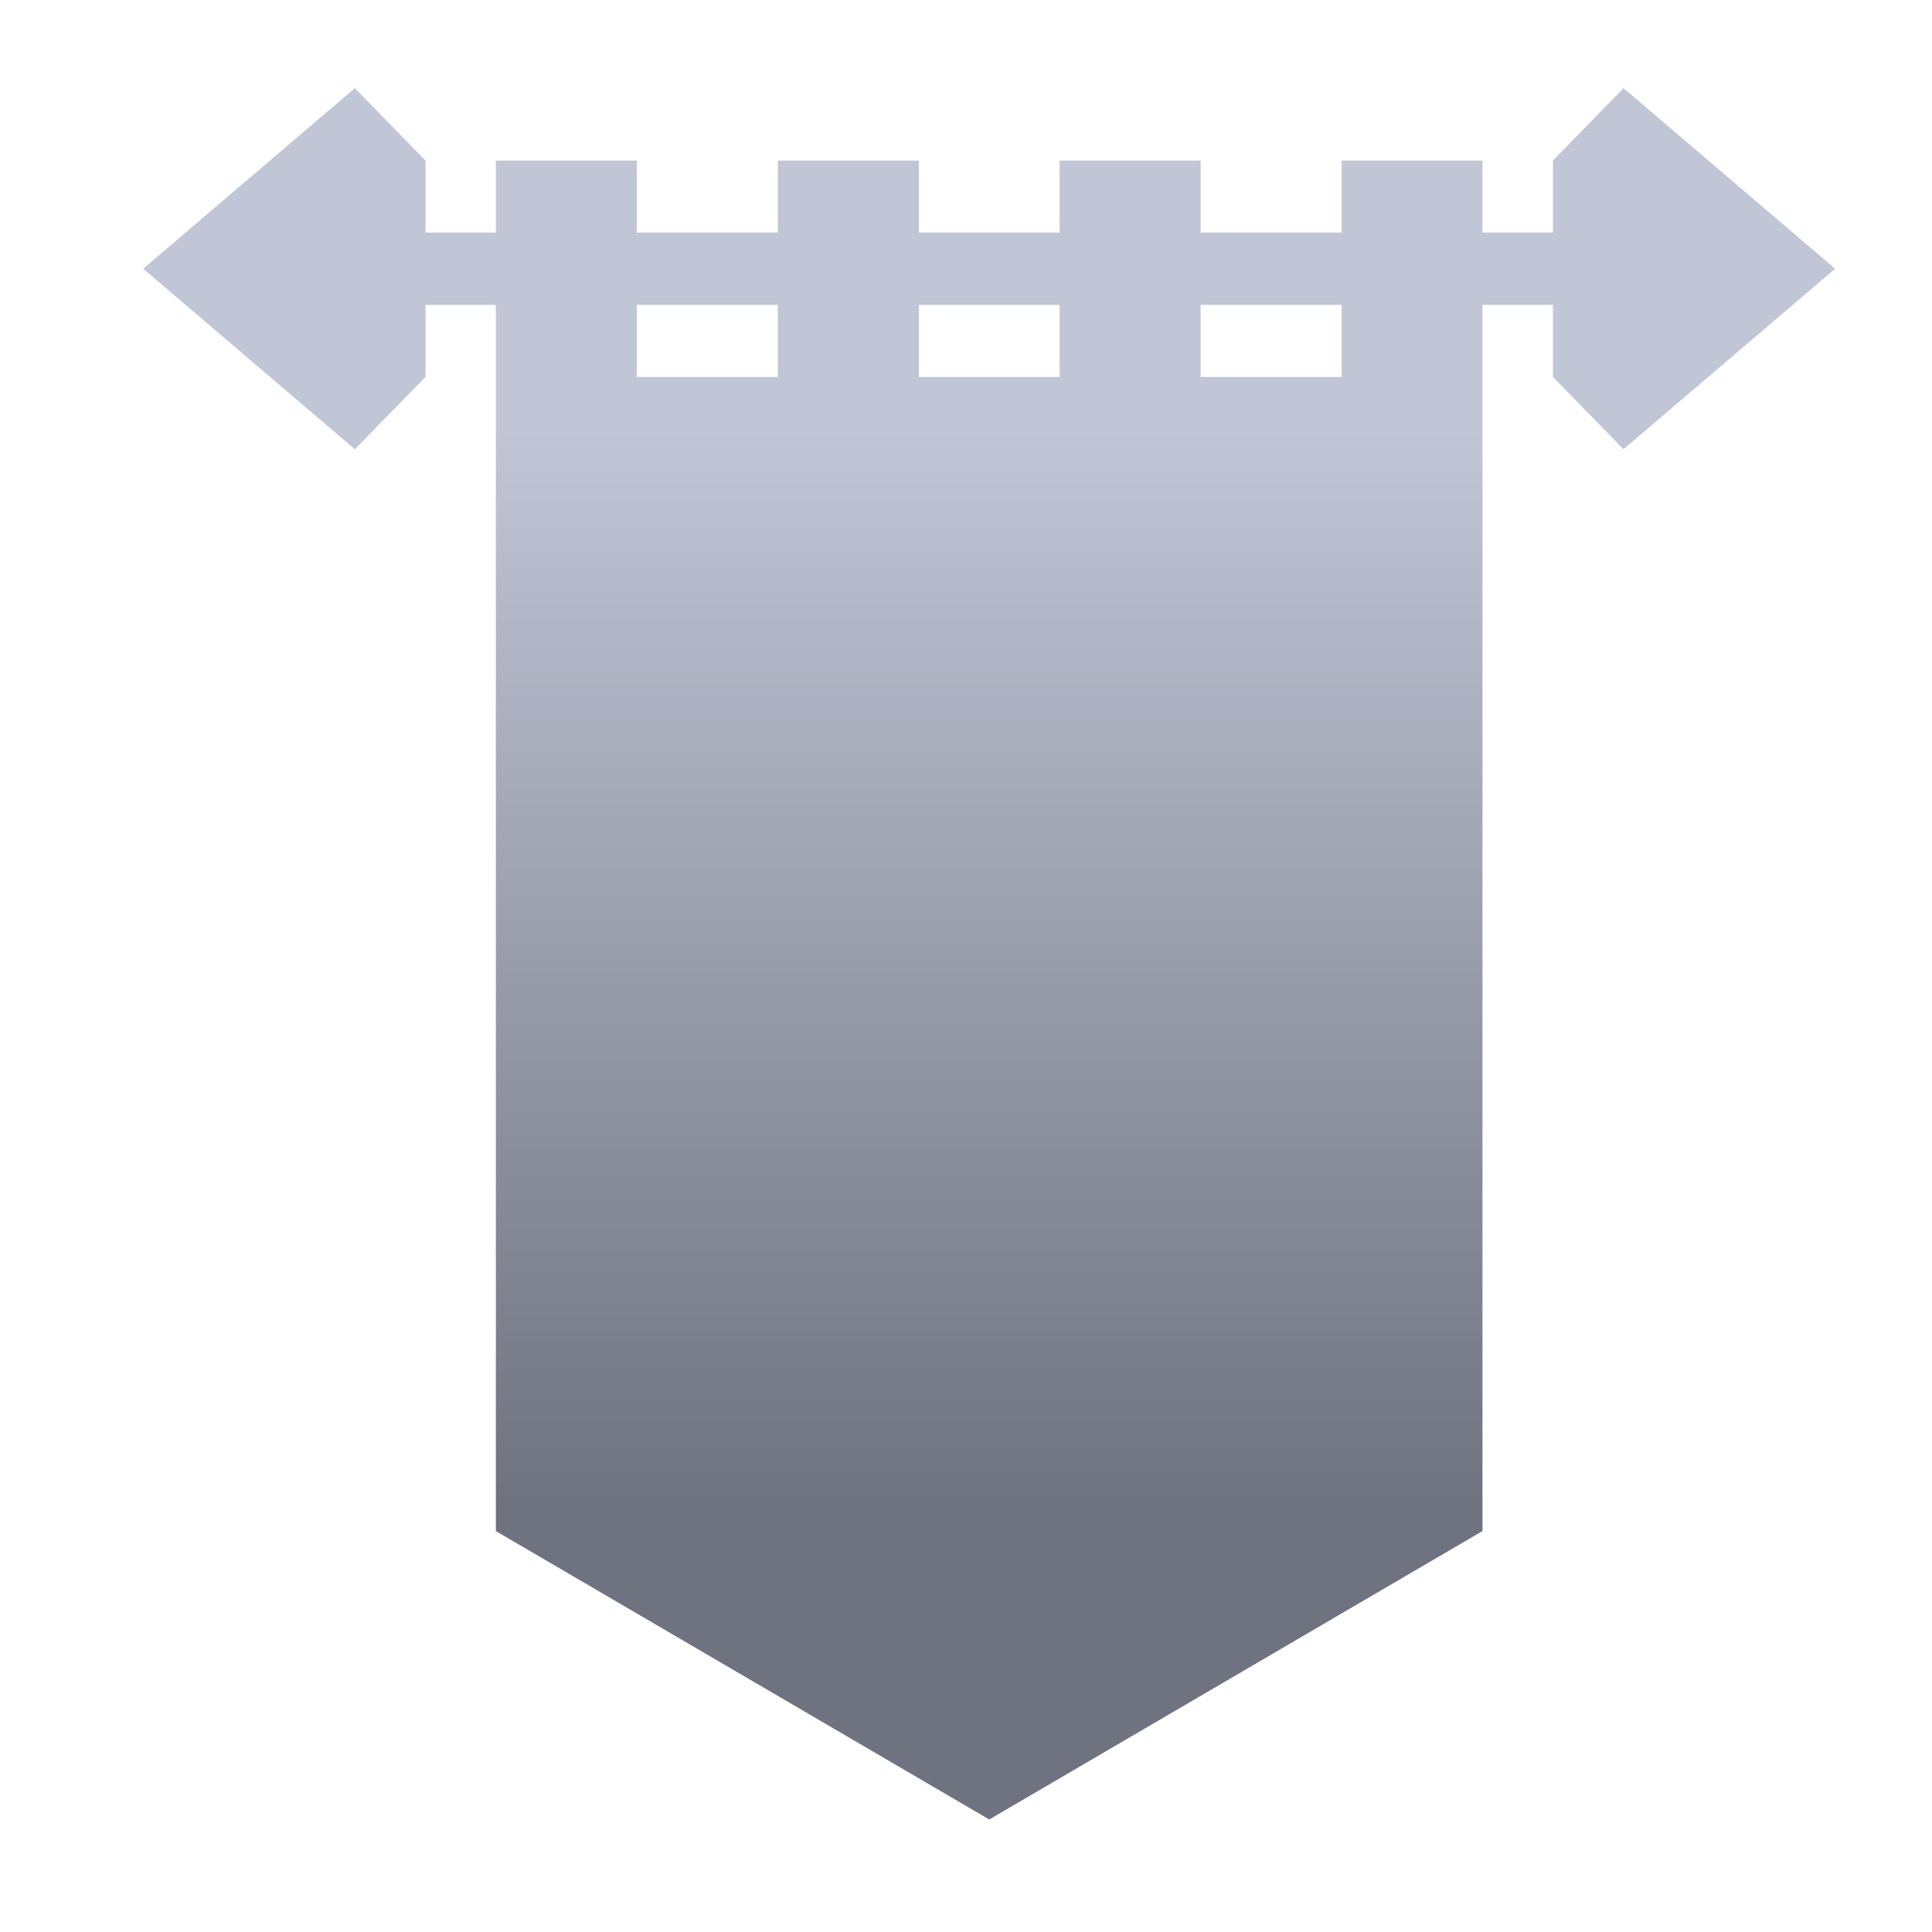 <svg xmlns="http://www.w3.org/2000/svg" xmlns:xlink="http://www.w3.org/1999/xlink" width="64" height="64" viewBox="0 0 64 64" version="1.1"><defs><linearGradient id="linear0" gradientUnits="userSpaceOnUse" x1="0" y1="0" x2="0" y2="1" gradientTransform="matrix(56,0,0,35.898,4,14.051)"><stop offset="0" style="stop-color:#c1c6d6;stop-opacity:1;"/><stop offset="1" style="stop-color:#6f7380;stop-opacity:1;"/></linearGradient><linearGradient id="linear1" gradientUnits="userSpaceOnUse" x1="0" y1="0" x2="0" y2="1" gradientTransform="matrix(56,0,0,35.898,4,14.051)"><stop offset="0" style="stop-color:#c1c6d6;stop-opacity:1;"/><stop offset="1" style="stop-color:#6f7380;stop-opacity:1;"/></linearGradient><linearGradient id="linear2" gradientUnits="userSpaceOnUse" x1="0" y1="0" x2="0" y2="1" gradientTransform="matrix(56,0,0,35.898,4,14.051)"><stop offset="0" style="stop-color:#c1c6d6;stop-opacity:1;"/><stop offset="1" style="stop-color:#6f7380;stop-opacity:1;"/></linearGradient><linearGradient id="linear3" gradientUnits="userSpaceOnUse" x1="0" y1="0" x2="0" y2="1" gradientTransform="matrix(56,0,0,35.898,4,14.051)"><stop offset="0" style="stop-color:#c1c6d6;stop-opacity:1;"/><stop offset="1" style="stop-color:#6f7380;stop-opacity:1;"/></linearGradient><linearGradient id="linear4" gradientUnits="userSpaceOnUse" x1="0" y1="0" x2="0" y2="1" gradientTransform="matrix(56,0,0,35.898,4,14.051)"><stop offset="0" style="stop-color:#c1c6d6;stop-opacity:1;"/><stop offset="1" style="stop-color:#6f7380;stop-opacity:1;"/></linearGradient><linearGradient id="linear5" gradientUnits="userSpaceOnUse" x1="0" y1="0" x2="0" y2="1" gradientTransform="matrix(56,0,0,35.898,4,14.051)"><stop offset="0" style="stop-color:#c1c6d6;stop-opacity:1;"/><stop offset="1" style="stop-color:#6f7380;stop-opacity:1;"/></linearGradient></defs><g id="surface1"><path style=" stroke:none;fill-rule:nonzero;fill:url(#linear0);" d="M 11.754 7.707 L 53.781 7.707 L 53.781 10.094 L 11.754 10.094 Z M 11.754 7.707 "/><path style=" stroke:none;fill-rule:nonzero;fill:url(#linear1);" d="M 16.426 5.32 L 16.426 50.719 L 32.77 60.273 L 49.109 50.719 L 49.109 5.32 L 44.445 5.32 L 44.445 12.488 L 39.773 12.488 L 39.773 5.32 L 35.102 5.32 L 35.102 12.488 L 30.438 12.488 L 30.438 5.32 L 25.766 5.32 L 25.766 12.488 L 21.094 12.488 L 21.094 5.32 Z M 16.426 5.32 "/><path style=" stroke:none;fill-rule:nonzero;fill:url(#linear2);" d="M 23.434 17.262 L 23.434 24.43 L 42.105 24.43 L 42.105 17.262 L 39.773 17.262 L 39.773 19.656 L 35.102 19.656 L 35.102 17.262 L 30.438 17.262 L 30.438 19.656 L 25.766 19.656 L 25.766 17.262 Z M 25.766 26.824 L 25.766 29.211 L 39.773 29.211 L 39.773 26.824 Z M 25.766 31.598 L 25.766 48.332 L 30.438 48.332 L 30.438 43.551 C 30.438 42.227 31.477 41.16 32.77 41.16 C 34.062 41.16 35.102 42.227 35.102 43.551 L 35.102 48.332 L 39.773 48.332 L 39.773 31.598 Z M 31.531 33.992 L 34.008 33.992 C 34.617 33.992 35.109 34.488 35.109 35.113 L 35.109 37.648 C 35.109 38.27 34.617 38.773 34.008 38.773 L 31.531 38.773 C 30.922 38.773 30.43 38.27 30.43 37.648 L 30.43 35.113 C 30.43 34.488 30.922 33.992 31.531 33.992 Z M 31.531 33.992 "/><path style=" stroke:none;fill-rule:nonzero;fill:url(#linear3);" d="M 11.754 2.926 L 4.75 8.902 L 11.754 14.875 L 14.09 12.488 L 14.09 5.32 Z M 53.781 2.926 L 51.449 5.32 L 51.449 12.488 L 53.781 14.875 L 60.785 8.902 Z M 53.781 2.926 "/><path style=" stroke:none;fill-rule:nonzero;fill:url(#linear4);" d="M 11.754 7.707 L 53.781 7.707 L 53.781 10.094 L 11.754 10.094 Z M 11.754 7.707 "/><path style=" stroke:none;fill-rule:nonzero;fill:url(#linear5);" d="M 11.754 2.926 L 4.75 8.902 L 11.754 14.875 L 14.09 12.488 L 14.09 5.32 Z M 53.781 2.926 L 51.449 5.32 L 51.449 12.488 L 53.781 14.875 L 60.785 8.902 Z M 53.781 2.926 "/></g></svg>
